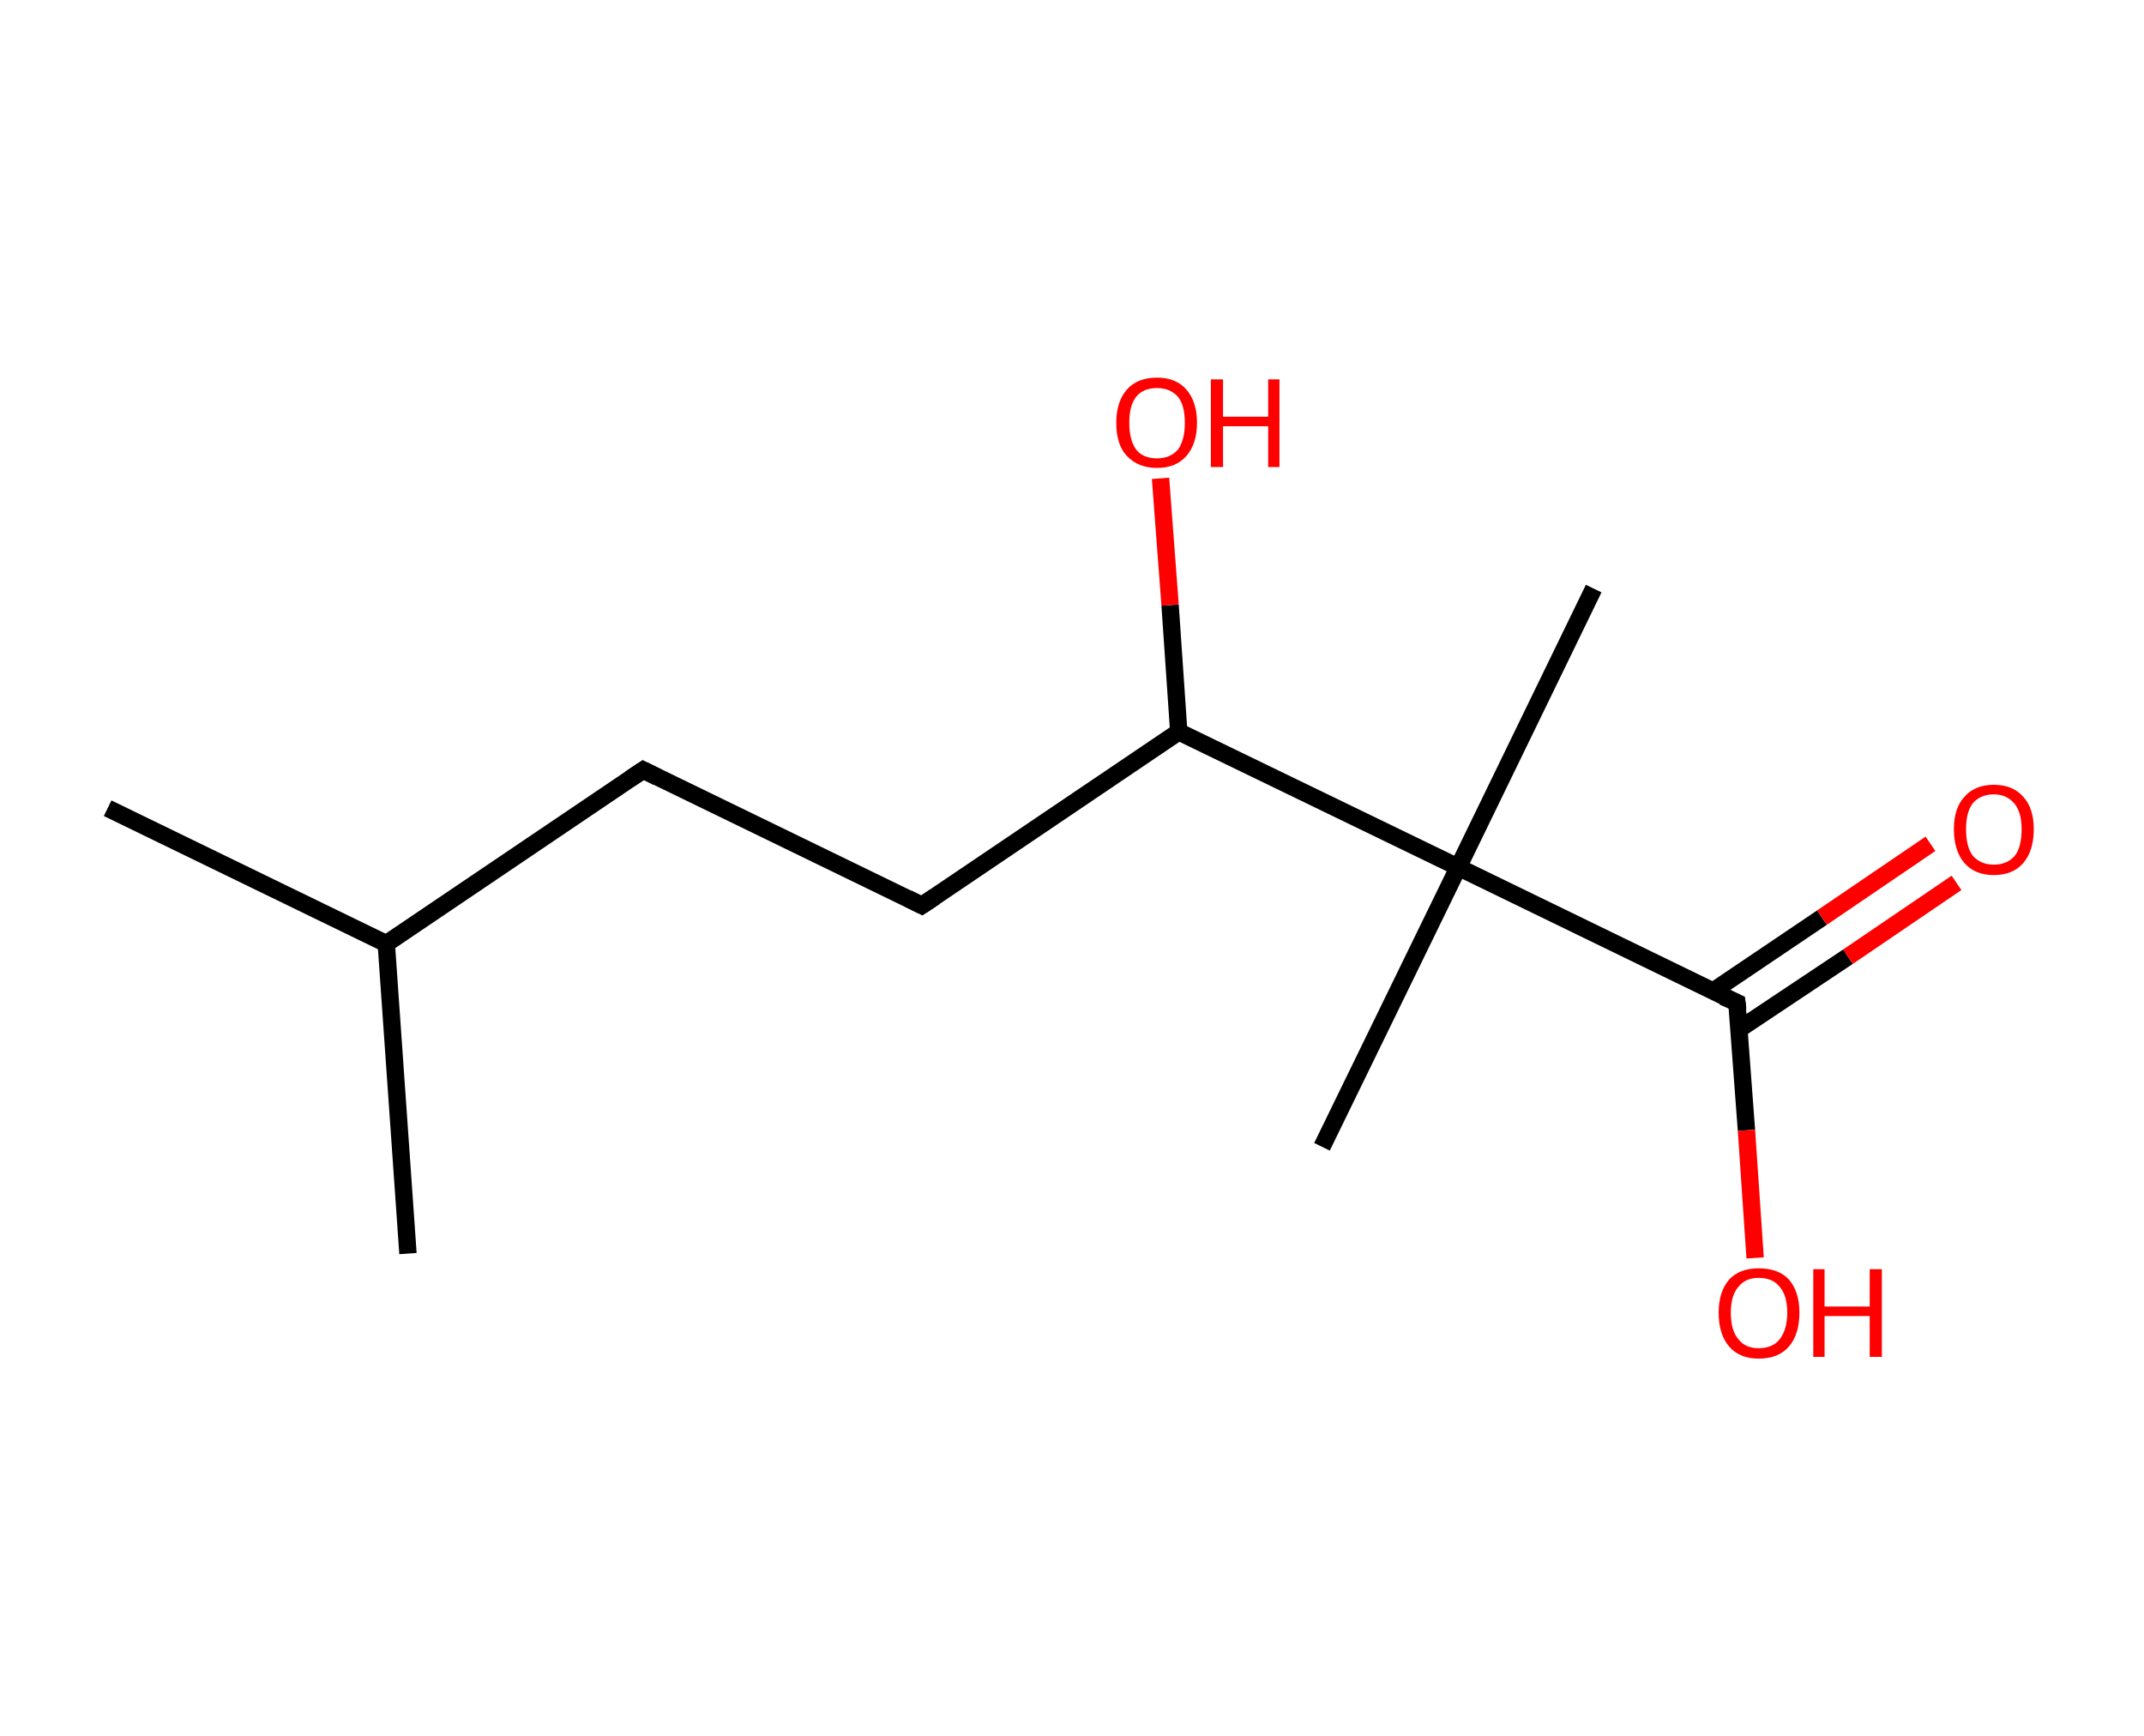 <?xml version='1.0' encoding='ASCII' standalone='yes'?>
<svg xmlns="http://www.w3.org/2000/svg" xmlns:rdkit="http://www.rdkit.org/xml" xmlns:xlink="http://www.w3.org/1999/xlink" version="1.1" baseProfile="full" xml:space="preserve" width="247px" height="200px" viewBox="0 0 247 200">
<!-- END OF HEADER -->
<rect style="opacity:1.0;fill:#FFFFFF;stroke:none" width="247.0" height="200.0" x="0.0" y="0.0"> </rect>
<path class="bond-0 atom-0 atom-1" d="M 12.4,93.1 L 44.5,108.7" style="fill:none;fill-rule:evenodd;stroke:#000000;stroke-width:2.0px;stroke-linecap:butt;stroke-linejoin:miter;stroke-opacity:1"/>
<path class="bond-1 atom-1 atom-2" d="M 44.5,108.7 L 47.0,144.4" style="fill:none;fill-rule:evenodd;stroke:#000000;stroke-width:2.0px;stroke-linecap:butt;stroke-linejoin:miter;stroke-opacity:1"/>
<path class="bond-2 atom-1 atom-3" d="M 44.5,108.7 L 74.1,88.7" style="fill:none;fill-rule:evenodd;stroke:#000000;stroke-width:2.0px;stroke-linecap:butt;stroke-linejoin:miter;stroke-opacity:1"/>
<path class="bond-3 atom-3 atom-4" d="M 74.1,88.7 L 106.2,104.3" style="fill:none;fill-rule:evenodd;stroke:#000000;stroke-width:2.0px;stroke-linecap:butt;stroke-linejoin:miter;stroke-opacity:1"/>
<path class="bond-4 atom-4 atom-5" d="M 106.2,104.3 L 135.8,84.3" style="fill:none;fill-rule:evenodd;stroke:#000000;stroke-width:2.0px;stroke-linecap:butt;stroke-linejoin:miter;stroke-opacity:1"/>
<path class="bond-5 atom-5 atom-6" d="M 135.8,84.3 L 134.8,69.7" style="fill:none;fill-rule:evenodd;stroke:#000000;stroke-width:2.0px;stroke-linecap:butt;stroke-linejoin:miter;stroke-opacity:1"/>
<path class="bond-5 atom-5 atom-6" d="M 134.8,69.7 L 133.7,55.1" style="fill:none;fill-rule:evenodd;stroke:#FF0000;stroke-width:2.0px;stroke-linecap:butt;stroke-linejoin:miter;stroke-opacity:1"/>
<path class="bond-6 atom-5 atom-7" d="M 135.8,84.3 L 168.0,99.9" style="fill:none;fill-rule:evenodd;stroke:#000000;stroke-width:2.0px;stroke-linecap:butt;stroke-linejoin:miter;stroke-opacity:1"/>
<path class="bond-7 atom-7 atom-8" d="M 168.0,99.9 L 152.3,132.1" style="fill:none;fill-rule:evenodd;stroke:#000000;stroke-width:2.0px;stroke-linecap:butt;stroke-linejoin:miter;stroke-opacity:1"/>
<path class="bond-8 atom-7 atom-9" d="M 168.0,99.9 L 183.6,67.8" style="fill:none;fill-rule:evenodd;stroke:#000000;stroke-width:2.0px;stroke-linecap:butt;stroke-linejoin:miter;stroke-opacity:1"/>
<path class="bond-9 atom-7 atom-10" d="M 168.0,99.9 L 200.1,115.5" style="fill:none;fill-rule:evenodd;stroke:#000000;stroke-width:2.0px;stroke-linecap:butt;stroke-linejoin:miter;stroke-opacity:1"/>
<path class="bond-10 atom-10 atom-11" d="M 200.3,118.6 L 212.9,110.2" style="fill:none;fill-rule:evenodd;stroke:#000000;stroke-width:2.0px;stroke-linecap:butt;stroke-linejoin:miter;stroke-opacity:1"/>
<path class="bond-10 atom-10 atom-11" d="M 212.9,110.2 L 225.4,101.7" style="fill:none;fill-rule:evenodd;stroke:#FF0000;stroke-width:2.0px;stroke-linecap:butt;stroke-linejoin:miter;stroke-opacity:1"/>
<path class="bond-10 atom-10 atom-11" d="M 197.3,114.2 L 209.9,105.7" style="fill:none;fill-rule:evenodd;stroke:#000000;stroke-width:2.0px;stroke-linecap:butt;stroke-linejoin:miter;stroke-opacity:1"/>
<path class="bond-10 atom-10 atom-11" d="M 209.9,105.7 L 222.4,97.2" style="fill:none;fill-rule:evenodd;stroke:#FF0000;stroke-width:2.0px;stroke-linecap:butt;stroke-linejoin:miter;stroke-opacity:1"/>
<path class="bond-11 atom-10 atom-12" d="M 200.1,115.5 L 201.2,130.2" style="fill:none;fill-rule:evenodd;stroke:#000000;stroke-width:2.0px;stroke-linecap:butt;stroke-linejoin:miter;stroke-opacity:1"/>
<path class="bond-11 atom-10 atom-12" d="M 201.2,130.2 L 202.2,144.9" style="fill:none;fill-rule:evenodd;stroke:#FF0000;stroke-width:2.0px;stroke-linecap:butt;stroke-linejoin:miter;stroke-opacity:1"/>
<path d="M 72.6,89.7 L 74.1,88.7 L 75.7,89.5" style="fill:none;stroke:#000000;stroke-width:2.0px;stroke-linecap:butt;stroke-linejoin:miter;stroke-opacity:1;"/>
<path d="M 104.6,103.5 L 106.2,104.3 L 107.7,103.3" style="fill:none;stroke:#000000;stroke-width:2.0px;stroke-linecap:butt;stroke-linejoin:miter;stroke-opacity:1;"/>
<path d="M 198.5,114.8 L 200.1,115.5 L 200.2,116.3" style="fill:none;stroke:#000000;stroke-width:2.0px;stroke-linecap:butt;stroke-linejoin:miter;stroke-opacity:1;"/>
<path class="atom-6" d="M 128.6 48.7 Q 128.6 46.3, 129.8 44.9 Q 131.0 43.5, 133.3 43.5 Q 135.5 43.5, 136.7 44.9 Q 137.9 46.3, 137.9 48.7 Q 137.9 51.1, 136.7 52.5 Q 135.5 53.9, 133.3 53.9 Q 131.1 53.9, 129.8 52.5 Q 128.6 51.2, 128.6 48.7 M 133.3 52.8 Q 134.8 52.8, 135.7 51.8 Q 136.5 50.7, 136.5 48.7 Q 136.5 46.7, 135.7 45.7 Q 134.8 44.7, 133.3 44.7 Q 131.7 44.7, 130.9 45.7 Q 130.1 46.7, 130.1 48.7 Q 130.1 50.7, 130.9 51.8 Q 131.7 52.8, 133.3 52.8 " fill="#FF0000"/>
<path class="atom-6" d="M 139.5 43.7 L 140.9 43.7 L 140.9 48.0 L 146.1 48.0 L 146.1 43.7 L 147.4 43.7 L 147.4 53.8 L 146.1 53.8 L 146.1 49.1 L 140.9 49.1 L 140.9 53.8 L 139.5 53.8 L 139.5 43.7 " fill="#FF0000"/>
<path class="atom-11" d="M 225.1 95.5 Q 225.1 93.1, 226.3 91.8 Q 227.5 90.4, 229.7 90.4 Q 231.9 90.4, 233.1 91.8 Q 234.3 93.1, 234.3 95.5 Q 234.3 98.0, 233.1 99.4 Q 231.9 100.8, 229.7 100.8 Q 227.5 100.8, 226.3 99.4 Q 225.1 98.0, 225.1 95.5 M 229.7 99.6 Q 231.2 99.6, 232.1 98.6 Q 232.9 97.6, 232.9 95.5 Q 232.9 93.6, 232.1 92.6 Q 231.2 91.5, 229.7 91.5 Q 228.2 91.5, 227.3 92.5 Q 226.5 93.5, 226.5 95.5 Q 226.5 97.6, 227.3 98.6 Q 228.2 99.6, 229.7 99.6 " fill="#FF0000"/>
<path class="atom-12" d="M 198.0 151.2 Q 198.0 148.8, 199.2 147.4 Q 200.4 146.1, 202.6 146.1 Q 204.9 146.1, 206.1 147.4 Q 207.3 148.8, 207.3 151.2 Q 207.3 153.7, 206.1 155.1 Q 204.9 156.5, 202.6 156.5 Q 200.4 156.5, 199.2 155.1 Q 198.0 153.7, 198.0 151.2 M 202.6 155.3 Q 204.2 155.3, 205.0 154.3 Q 205.9 153.2, 205.9 151.2 Q 205.9 149.2, 205.0 148.2 Q 204.2 147.2, 202.6 147.2 Q 201.1 147.2, 200.3 148.2 Q 199.4 149.2, 199.4 151.2 Q 199.4 153.3, 200.3 154.3 Q 201.1 155.3, 202.6 155.3 " fill="#FF0000"/>
<path class="atom-12" d="M 208.9 146.2 L 210.2 146.2 L 210.2 150.5 L 215.4 150.5 L 215.4 146.2 L 216.8 146.2 L 216.8 156.3 L 215.4 156.3 L 215.4 151.6 L 210.2 151.6 L 210.2 156.3 L 208.9 156.3 L 208.9 146.2 " fill="#FF0000"/>
</svg>

